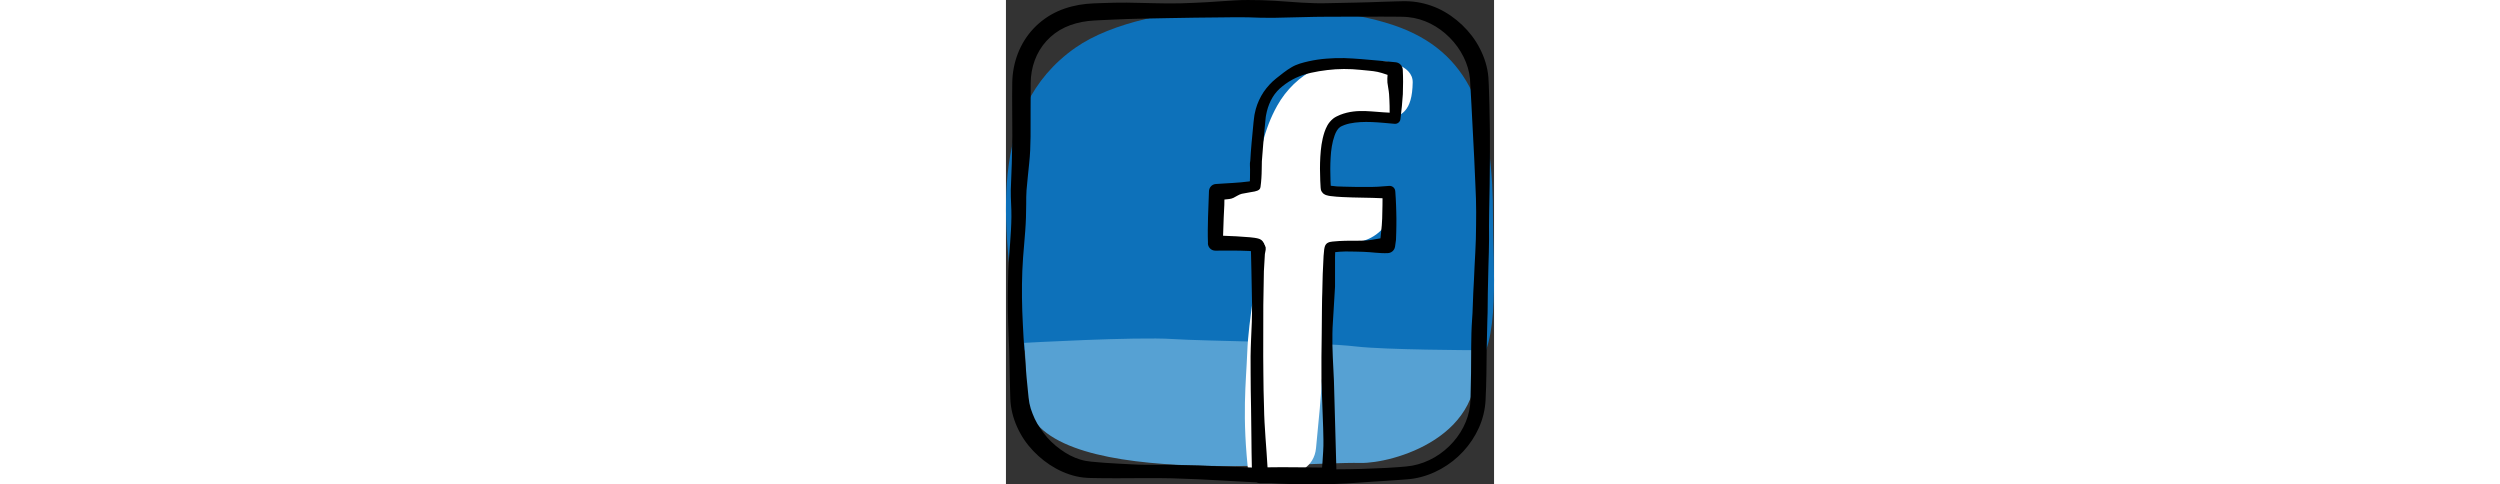 <?xml version="1.0" ?><!DOCTYPE svg  PUBLIC '-//W3C//DTD SVG 1.1//EN'  'http://www.w3.org/Graphics/SVG/1.1/DTD/svg11.dtd'><svg enable-background="new 0 0 154.83 153.658" height="30px" weight="30px" id="icons" version="1.1" viewBox="0 0 154.83 153.658" xml:space="preserve" xmlns="http://www.w3.org/2000/svg" xmlns:xlink="http://www.w3.org/1999/xlink"><rect x="0" y="0" width="154.83" height="153.658" fill="#333333" stroke="none"/><g><path d="M125.098,8.753C100.488-0.642,45.093-1.024,21.99,15.17C-6.225,34.95-0.727,72.525,3.291,102.256   c6.615,48.94,116.149,36.394,145.297,14.421c8.439-6.361,5.861-33.445,5.902-47.379C154.577,39.146,148.939,17.853,125.098,8.753z" fill="#0D71BA"/><path d="M148.668,111.083c0,0-28.268-0.09-37.612-1.176c-12.596-1.464-47.782-1.668-58.177-2.362   C41.313,106.771,5.8,108.759,5.8,108.759s0.792,7.875,0.263,14.075c-2.844,33.327,84.423,23.553,106.431,24.016   C122.324,147.057,153.514,138.775,148.668,111.083z" fill="#56A1D3"/><path d="M129.026,26.156c0.099-5.601-8.577-7.448-13.686-6.635c-2.369,0.377-5.103-0.209-7.506-0.199   c-3.285,0.015-6.507,0.917-9.429,2.368c-5.262,2.614-9.505,6.724-12.368,11.848c-4.013,7.18-6.307,16.184-5.934,24.965   C59.53,58.682,66.435,76.754,68.53,77.016c2.543,0.317,8.781,0.302,11.327,0.433c-0.012,11.776-2.895,22.825-3.327,34.567   c-0.329,8.946-1.769,19.99,0.507,39.191c0,0,20.156,3.156,21.32-9.051c0.84-8.808,1.668-16.531,2.102-25.422   c0.592-12.122,0.631-24.264,1.238-36.386c0.039-0.79,0.05-1.579,0.071-2.369c3.313-0.136,6.628-0.468,9.954-1.137   c12.007-2.417,15.142-17.161-1.051-17.321c-1.759-0.018-7.468-0.438-9.224-0.307c-0.092-3.998-0.099-7.996,0.186-11.995   c0.225-3.159,1.175-5.901,3.869-7.772c1.895-1.314,3.4-1.16,5.694-1.058c3.16,0.14,6.058-0.049,9.192-0.548   C125.511,37.027,128.865,35.349,129.026,26.156z" fill="#FFFFFF"/><g><path d="M99.825,59.621v-0.002c-0.005-0.034-0.009-0.062-0.013-0.083C99.816,59.556,99.82,59.58,99.825,59.621z"/><path d="M99.813,59.536C99.805,59.482,99.806,59.487,99.813,59.536L99.813,59.536z"/><path d="M153.52,50.245c0.043-5.7-0.014-11.418-0.167-17.12l-0.127-4.274l-0.076-2.135c-0.036-0.717-0.051-1.388-0.122-2.238    c-0.268-3.234-1.266-6.313-2.71-9.101c-1.422-2.807-3.362-5.301-5.607-7.447c-2.247-2.144-4.825-3.945-7.646-5.251    c-2.832-1.28-5.891-2.065-8.976-2.252c-1.637-0.102-2.978-0.009-4.428,0.01l-4.273,0.131c-5.689,0.241-11.365,0.309-17.043,0.436    c-5.677,0.193-11.35-0.386-17.01-0.755c-1.416-0.092-2.831-0.14-4.245-0.192l-4.277-0.055c-2.902-0.024-5.737,0.227-8.584,0.397    c-2.843,0.192-5.68,0.409-8.521,0.498c-2.839,0.144-5.679,0.216-8.523,0.189c-2.844-0.017-5.691-0.119-8.537-0.167l-4.268-0.086    c-1.42,0.01-2.842-0.015-4.26,0.032c-1.419,0.026-2.837,0.064-4.252,0.128l-2.129,0.081c-0.763,0.029-1.526,0.087-2.289,0.164    c-3.051,0.319-6.115,1.053-8.997,2.336c-2.875,1.29-5.524,3.163-7.702,5.478c-2.182,2.313-3.873,5.061-4.997,7.993    C2.625,19.971,2.055,23.114,2,26.172c-0.059,2.924-0.026,5.739-0.018,8.59l0.044,8.516c-0.028,2.836-0.109,5.671-0.174,8.505    l-0.317,8.497c-0.048,2.832,0.241,5.671,0.199,8.504c-0.064,5.668-0.737,11.303-0.98,16.955C0.573,91.466,0.514,97.189,0.71,102.9    l0.329,8.556l0.171,8.546l0.115,4.267l0.064,2.131c0.019,0.741,0.088,1.559,0.193,2.325c0.428,3.11,1.497,6.077,2.988,8.765    c1.478,2.705,3.457,5.09,5.717,7.139c2.262,2.048,4.83,3.766,7.647,5.009c1.407,0.62,2.877,1.119,4.394,1.463    c1.515,0.352,3.102,0.5,4.578,0.527c2.89,0.079,5.727,0.077,8.576,0.077c5.691,0.01,11.373-0.122,17.054,0.018    c5.694,0.148,11.329,0.413,17.008,0.76l9.939,0.538c0.32,0.153,0.675,0.247,1.054,0.249l3.798,0.014l2.249,0.122    c5.685,0.267,11.377,0.335,17.073,0.147c5.697-0.188,11.391-0.724,17.097-1.039l4.284-0.296l2.148-0.164    c0.706-0.054,1.522-0.141,2.266-0.267c3.035-0.504,5.921-1.574,8.555-3.043c5.272-2.933,9.544-7.545,12.006-13.034    c1.234-2.739,1.96-5.717,2.122-8.714c0.152-2.872,0.217-5.714,0.273-8.563l0.1-8.535l0.203-8.542    c0.055-1.409,0.107-2.899,0.095-4.307l0.047-4.243l0.192-8.477c0.083-2.825,0.194-5.647,0.199-8.474    c-0.012-2.829-0.036-5.659,0.03-8.506C153.434,61.58,153.464,55.966,153.52,50.245z M102.675,76.781    c-0.074,0.021-0.141,0.038-0.254,0.08c-0.087,0.032-0.237,0.086-0.455,0.225c-0.169,0.119-0.306,0.228-0.45,0.415l-0.019,0.023    c-0.04,0.053-0.086,0.12-0.124,0.183c-0.034,0.057-0.083,0.149-0.098,0.181l-0.039,0.088l-0.062,0.156    c-0.067,0.188-0.095,0.308-0.124,0.431c-0.053,0.234-0.082,0.425-0.109,0.613c-0.187,1.435-0.221,2.681-0.281,3.981    c-0.113,2.548-0.271,5.153-0.271,7.549v0.013c0,1.379-0.08,2.565-0.104,3.839l-0.052,3.754l-0.068,7.498l-0.089,7.495    c-0.019,2.498-0.012,4.996,0.004,7.494l0.543,14.983c0.054,2.497,0.171,4.994-0.001,7.493l-0.242,3.748l-0.105,1.288    c-1.105-0.03-2.224-0.031-3.331-0.039l-5.453-0.054c-2.836-0.059-5.684,0.001-8.514,0.021c-0.341-6.327-1.027-12.699-1.114-19.069    c-0.119-3.592-0.193-7.187-0.21-10.785c-0.051-3.598-0.05-7.196-0.036-10.794l0.019-10.795l0.186-10.801l0.315-5.41l0.253-1.362    v-0.691c0-0.253-0.242-0.426-0.266-0.804l-0.136-0.132c-0.266-1.008-0.14-0.291-0.2-0.521l-0.059-0.066    c-0.135-0.306-0.381-0.611-0.642-0.822c-0.144-0.113-0.185-0.129-0.282-0.192c-0.31-0.18-0.441-0.213-0.579-0.265    c-0.246-0.082-0.421-0.122-0.574-0.156c-0.311-0.067-0.567-0.107-0.822-0.145c-0.504-0.072-0.976-0.123-1.446-0.169    c-2.889-0.256-5.691-0.385-8.509-0.483c0.04-1.902,0.104-3.809,0.198-5.731l0.197-4.048c0.018-0.566,0.018-1.137,0.027-1.705    c0.059-0.006,0.117-0.013,0.176-0.019c0.89-0.125,1.799-0.08,2.681-0.517c0.882-0.424,1.745-1.064,2.637-1.284    c0.896-0.192,1.797-0.335,2.711-0.497c0.462-0.063,0.924-0.135,1.411-0.247c0.246-0.059,0.491-0.12,0.783-0.236    c0.148-0.06,0.304-0.115,0.523-0.272c0.117-0.096,0.248-0.188,0.392-0.449c0.063-0.101,0.122-0.314,0.133-0.445l0.011-0.083    c0.125-0.873,0.22-1.827,0.274-2.73c0.131-1.799,0.096-3.696,0.15-5.37c0.242-3.522,0.584-7.122,0.905-10.682l0.256-2.673    l0.069-0.659l0.096-0.58c0.073-0.391,0.158-0.807,0.258-1.208c0.393-1.613,1.012-3.126,1.825-4.49    c0.821-1.361,1.89-2.545,3.154-3.515c1.237-0.998,2.621-1.895,4.145-2.607c3.053-1.453,6.544-2.076,10.029-2.509    c3.513-0.432,7.051-0.439,10.622-0.058l2.672,0.262c0.893,0.076,1.781,0.192,2.666,0.372c0.882,0.201,1.76,0.453,2.638,0.768    c0.182,0.061,0.359,0.122,0.537,0.183c-0.072,0.818-0.104,1.63-0.045,2.435c0.14,1.229,0.435,2.457,0.523,3.696    c0.092,1.238,0.132,2.482,0.17,3.732c0.023,0.708,0.025,1.418,0.016,2.128c-0.666-0.026-1.332-0.061-1.999-0.118    c-1.222-0.065-2.479-0.194-3.742-0.285c-2.526-0.181-5.148-0.251-7.881,0.42c-0.682,0.172-1.371,0.386-2.065,0.661    c-0.348,0.143-0.695,0.292-1.043,0.472l-0.261,0.136l-0.13,0.071l-0.064,0.036l-0.147,0.087l-0.194,0.121l-0.388,0.279    c-1.672,1.373-2.243,2.872-2.741,4.229c-0.908,2.738-1.176,5.308-1.336,7.868c-0.146,2.552-0.13,5.068-0.024,7.573l0.099,1.873    l0.026,0.439l0.002,0.022c0.032,0.224,0.096,0.662,0.086,0.588l0.005,0.014l0.009,0.027l0.071,0.2    c0.037,0.094,0.083,0.189,0.135,0.28c0.103,0.184,0.233,0.356,0.376,0.502c0.186,0.184,0.205,0.183,0.249,0.22l0.141,0.1    c0.383,0.243,0.53,0.272,0.698,0.339c0.591,0.19,0.903,0.221,1.275,0.285c1.382,0.193,2.601,0.253,3.859,0.323    c4.281,0.23,8.499,0.165,12.728,0.38c-0.004,0.749-0.001,1.5-0.019,2.25c-0.011,1.401-0.06,2.803-0.093,4.206    c-0.033,1.403-0.182,2.804-0.332,4.205l-0.214,2.056c-1.791,0.319-3.609,0.668-5.458,0.72c-1.248,0.054-2.535,0.03-3.788,0.035    c-0.606-0.002-1.308-0.005-1.961,0.021l-1.962,0.081c-0.66,0.036-1.31,0.075-2.021,0.163c-0.179,0.021-0.365,0.049-0.575,0.088    C102.929,76.719,102.817,76.742,102.675,76.781z M149.059,75.789c-0.077,2.849-0.254,5.7-0.403,8.555l-0.193,4.287l-0.225,4.294    c-0.063,1.433-0.136,2.866-0.161,4.3c-0.012,0.74-0.035,1.398-0.079,2.082l-0.134,2.089c-0.403,5.618-0.234,11.288-0.332,16.925    l-0.173,8.39c-0.054,2.431-0.556,4.838-1.495,7.12c-1.864,4.557-5.396,8.607-9.843,11.209c-2.225,1.287-4.661,2.224-7.17,2.68    c-0.644,0.117-1.218,0.191-1.928,0.254l-2.094,0.184c-1.399,0.12-2.806,0.207-4.214,0.276c-5.248,0.274-10.522,0.428-15.799,0.441    l-0.774-28.095c-0.205-4.993-0.592-9.985-0.48-14.979c0.01-2.497,0.286-4.993,0.386-7.487l0.441-7.39v0.013    c0-2.676-0.025-5.152,0.002-7.679c0.016-1.109-0.04-2.26,0.046-3.268c0.467-0.057,0.927-0.103,1.426-0.139    c0.61-0.045,1.21-0.076,1.823-0.079c0.615-0.012,1.175,0.003,1.838,0.019c1.287,0.042,2.534,0.025,3.825,0.09    c2.564,0.064,5.187,0.552,7.837,0.409c1.072-0.058,2.009-0.84,2.216-1.943l0.043-0.229c0.057-0.305,0.09-0.656,0.136-1    l0.077-0.534l0.052-0.367l0.019-0.256l0.002-0.066l0.005-0.132l0.072-2.109c0.023-1.405,0.07-2.811,0.049-4.219    c-0.034-1.408-0.035-2.817-0.104-4.228c-0.075-1.411-0.103-2.822-0.231-4.235l-0.035-0.382c-0.09-0.968-0.938-1.69-1.912-1.619    l-3.656,0.269c-1.221,0.061-2.44,0.079-3.659,0.071c-2.437-0.001-4.875-0.017-7.294-0.101c-1.202-0.047-2.426-0.099-3.557-0.237    c-0.126-0.016-0.257-0.036-0.378-0.057l-0.083-1.699c-0.093-2.418-0.099-4.841,0.046-7.245c0.13-2.396,0.476-4.811,1.257-6.986    c0.378-1.068,0.944-2.117,1.696-2.649l0.117-0.081l0.197-0.117l0.338-0.167c0.247-0.12,0.508-0.222,0.768-0.322    c0.527-0.192,1.075-0.348,1.635-0.475c4.557-0.94,9.429-0.307,14.296,0.104c0.911,0.075,1.73-0.582,1.842-1.498l0.026-0.219    c0.31-2.535,0.58-5.095,0.733-7.685c0.099-2.589,0.109-5.195-0.021-7.763c-0.061-1.218-1.006-2.24-2.256-2.361l-0.229-0.022    l-5.198-0.503c-1.786-0.182-3.584-0.325-5.39-0.47c-1.812-0.139-3.616-0.27-5.504-0.327c-1.937-0.047-3.74,0.028-5.631,0.175    c-1.873,0.137-3.752,0.418-5.624,0.83c-1.858,0.434-3.778,0.885-5.487,1.922c-1.723,1.003-3.249,2.275-4.785,3.478    c-1.542,1.213-2.895,2.692-4.028,4.336c-1.103,1.663-1.954,3.502-2.487,5.404c-0.129,0.479-0.237,0.948-0.341,1.457l-0.066,0.335    l-0.032,0.166l-0.039,0.282l-0.091,0.683c-0.131,0.895-0.192,1.791-0.286,2.686c-0.34,3.597-0.702,7.114-0.898,10.811    l-0.063,0.388l-0.051,0.401v0.67l0.043,1.327l-0.026,2.606c-0.014,0.39-0.017,0.754-0.037,1.12    c-0.124,0.021-0.241,0.042-0.369,0.061c-1.623,0.23-3.396,0.358-5.155,0.476c-1.788,0.124-3.373,0.179-5.309,0.332    c-1.249,0.103-2.146,1.137-2.146,2.417v0.062L64.1,68.934c-0.065,2.713-0.126,5.451-0.015,8.206l-0.029,0.086    c0.052,1.281,1.098,2.297,2.389,2.283c3.547-0.039,7.163-0.063,10.621,0.102c0.226,0.012,0.431,0.032,0.649,0.048l0.027,0.985    l0.123,5.383l0.205,10.788c-0.021,1.798-0.018,3.597-0.08,5.396l-0.23,5.397c-0.1,1.799-0.108,3.599-0.159,5.398    c-0.025,1.799,0.012,3.598,0.015,5.397c0.013,3.598,0.055,7.2,0.132,10.805c0.136,6.355,0.093,12.709,0.257,19.1l-8.38-0.321    c-5.665-0.253-11.402-0.446-17.058-0.516c-2.838-0.018-5.675,0.017-8.511-0.03c-2.835-0.033-5.667-0.243-8.494-0.376    c-2.818-0.144-5.663-0.337-8.402-0.612c-1.314-0.12-2.426-0.327-3.554-0.671c-1.128-0.334-2.235-0.789-3.301-1.343    c-1.069-0.55-2.087-1.215-3.069-1.928c-0.99-0.703-1.93-1.488-2.806-2.339c-1.75-1.705-3.223-3.672-4.455-5.725    c-0.604-1.036-1.105-2.119-1.525-3.216c-0.447-1.089-0.79-2.21-1.012-3.344c-0.116-0.585-0.182-1.098-0.253-1.751l-0.216-2.118    l-0.414-4.229c-0.504-5.637-0.927-11.268-1.193-16.906C5.064,97.247,4.976,91.599,5.19,85.965    c0.201-5.69,0.988-11.364,1.161-17.058c0.031-1.423,0.075-2.847,0.074-4.271c0.014-1.423-0.017-2.847,0.1-4.268l0.401-4.264    l0.438-4.264c0.621-5.686,0.413-11.382,0.451-17.055l0.032-8.412c0.017-2.516,0.435-4.919,1.278-7.212    c1.661-4.574,5.09-8.395,9.608-10.489c2.254-1.046,4.733-1.693,7.296-1.999c0.642-0.074,1.287-0.133,1.938-0.167l2.125-0.111    c1.422-0.083,2.842-0.144,4.262-0.196C40.029,5.93,45.709,5.871,51.382,5.75c5.672-0.101,11.345-0.2,16.992-0.23    c2.813-0.034,5.654-0.083,8.375-0.026l4.22,0.139l4.282,0.013c5.707-0.074,11.398-0.338,17.084-0.34l17.026-0.031l4.235,0.021    c1.373,0.021,2.917,0.01,3.991,0.132c2.446,0.244,4.848,0.957,7.075,2.068c4.453,2.223,8.222,6.02,10.465,10.496    c1.119,2.233,1.856,4.636,2.071,7.023l0.466,8.353l0.877,16.925l0.374,8.495l0.175,4.256c0.05,1.406,0.055,2.791,0.064,4.215    C149.121,70.091,149.152,72.941,149.059,75.789z"/></g></g></svg>
